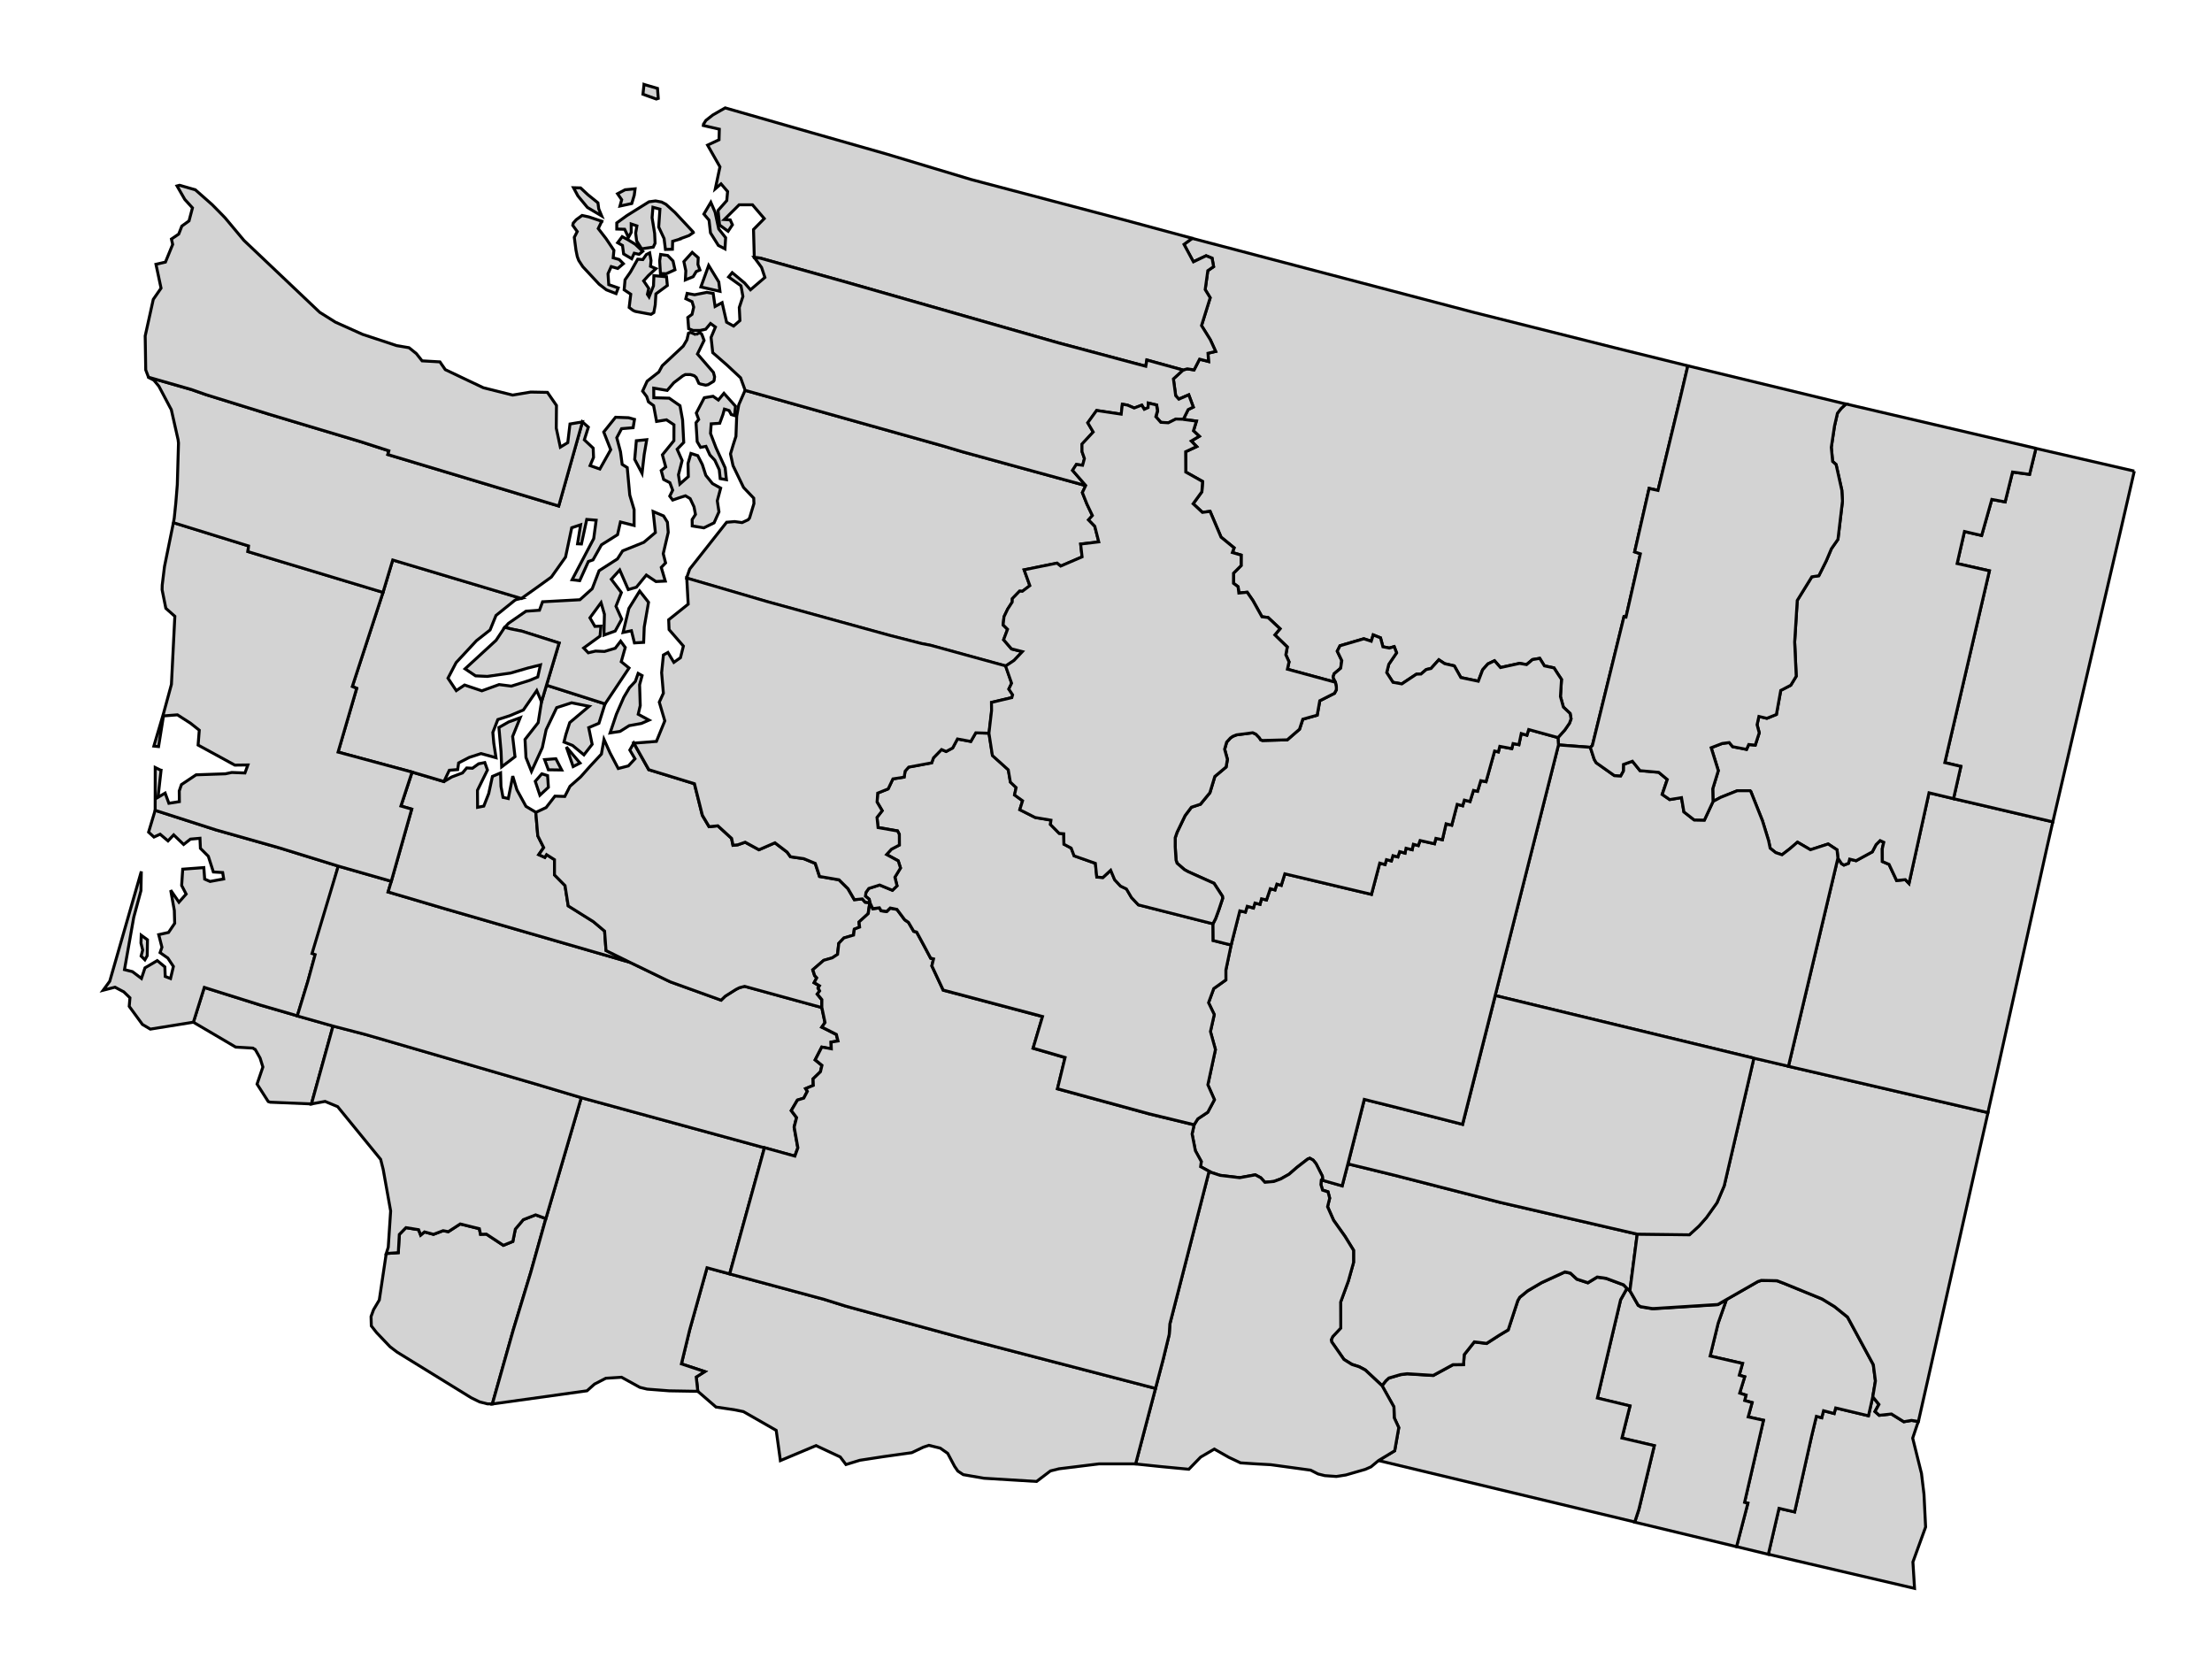 <svg width="800" height="600" version="1.0" xmlns="http://www.w3.org/2000/svg">
 <g id="county-group" class="counties" transform="scale(6), translate(-75 5)" style="fill:#d3d3d3;stroke-width:.178;stroke:#000">
<path id="Okanogan__WA" class="53047" d="m146.86 9.367 17.028 4.475 8.453 2.122 4.397 1.086-0.467 1.984-1.331 5.521-0.535-0.118-0.873 3.824 0.345 0.114-0.866 3.814-0.122-0.022-1.905 7.768-0.121 0.112-1.92-0.146-0.032-0.441 0.41-0.458 0.282-0.41 0.095-0.265-0.056-0.321-0.407-0.386-0.177-0.638 0.064-1.032-0.211-0.316-0.241-0.376-0.577-0.123-0.282-0.452-0.436 0.074-0.357 0.301-0.422-0.072-1.151 0.251-0.359-0.41-0.403 0.192-0.315 0.356-0.26 0.685-1.052-0.221-0.395-0.703-0.581-0.134-0.351-0.232-0.472 0.523-0.285 0.063-0.318 0.271-0.275 0.009-0.882 0.585-0.532-0.094-0.378-0.587 0.125-0.499 0.47-0.691-0.143-0.374-0.297 0.086-0.384-0.078-0.144-0.538-0.44-0.176-0.119 0.379-0.447-0.147-1.436 0.421-0.165 0.327 0.273 0.568-0.068 0.458-0.393 0.334-0.057 0.176 9e-3 0.08 0.127 0.257-2.892-0.788 0.097-0.441-0.192-0.424 0.085-0.474-0.747-0.726 0.312-0.373-0.722-0.676-0.369-0.046-0.545-0.978-0.344-0.499-0.502 0.047-0.048-0.382-0.275-0.205 2e-3 -0.609 0.456-0.457 2e-3 -0.634-0.527-0.155 0.103-0.281-0.787-0.646-0.661-1.553-0.46 0.06-0.56-0.52 0.524-0.721 0.045-0.62-1.014-0.57-6e-3 -1.226 0.66-0.31-0.323-0.335 0.484-0.285-0.351-0.331 0.179-0.583-0.797-0.105 0.293-0.59 0.31-0.152-0.274-0.737-0.6 0.26-0.188-0.21-0.138-1.011 0.58-0.533 0.257-0.07 0.408 0.063 0.332-0.646 0.543 0.139-0.035-0.495 0.463-0.112-0.321-0.701-0.531-0.855 0.522-1.678-0.302-0.491 0.158-1.142 0.35-0.242-0.091-0.51-0.359-0.146-0.768 0.364-0.568-1.051 0.495-0.364"/>
  <path id="Whatcom__WA" class="53073" transform="translate(0 -.107)" d="m113.82 0.195v0.004l-0.065 0.588 0.805 0.289 0.119-0.039-0.047-0.602-0.717-0.209zm4.894 1.416-0.314 0.178-0.434 0.25-0.416 0.326-0.145 0.227-0.01 0.08 0.964 0.222-0.018 0.638-0.69 0.322 0.746 1.312-0.281 1.321 0.346-0.297 0.396 0.461-0.05 0.546-0.526 0.596 0.09 0.875 0.516 0.379 0.26-0.391-0.133-0.295-0.355-0.023 0.891-0.885h0.807l0.709 0.828-0.648 0.66 0.047 1.688 0.338 0.029 5.144 1.438 12.834 3.672 5.279 1.413 0.066-0.376 2.182 0.605 0.258-0.07 0.408 0.063 0.332-0.646 0.542 0.139-0.035-0.495 0.463-0.112-0.321-0.701-0.531-0.855 0.522-1.678-0.302-0.491 0.158-1.142 0.35-0.242-0.091-0.51-0.359-0.146-0.767 0.364-0.567-1.051 0.493-0.363v-0.004l-4.08-1.102-9.256-2.443-5.096-1.535-4.533-1.293zm-0.868 5.692-0.418 0.708 0.311 0.366 0.087 0.768 0.475 0.756 0.398 0.207 0.04-0.674-0.415-0.525-0.22-1.01z"/>
  <path id="Wahkiakum__WA" class="53069" d="m86.653 56.615 0.658-2.096 3.416 1.076 2.193 0.635 2.154 0.61-1.302 4.701-2.482-0.103-0.121-0.04-0.674-1.052 0.351-1.029-0.168-0.538-0.234-0.417-0.064-0.106-0.048-0.02-0.089-0.06-1.036-0.06-2.555-1.503"/>
  <path id="Asotin__WA" class="53003" d="m187.88 79.197 0.37 0.458-0.235 0.429 0.255 0.227 0.734-0.08 0.748 0.467 0.46-0.08 0.417 0.064-0.337 1.004 0.505 2.034 0.023 0.08 0.153 1.27 0.098 1.975-0.765 2.108 0.098 1.59-8.816-2.058 0.644-2.77 0.94 0.216 1.02-4.548 0.292-1.214 0.323 0.085 0.109-0.424 0.641 0.169 0.09-0.336 1.977 0.472 0.257-1.139"/>
  <path id="Garfield__WA" class="53023" d="m179.06 73.339 1.897-1.086 0.209-0.07 0.948 0.02 0.401 0.153 2.314 0.947 0.749 0.458 0.786 0.634 1.553 2.869 0.127 0.981-0.16 0.957-0.257 1.139-1.977-0.472-0.09 0.336-0.641-0.169-0.109 0.424-0.323-0.085-0.292 1.214-1.02 4.548-0.94-0.216-0.644 2.77-1.92-0.465 0.683-2.618-0.199-0.053 1.14-4.947-0.923-0.204 0.238-0.863-0.448-0.125 0.08-0.322-0.382-0.125 0.304-0.982-0.329-0.098 0.198-0.705-1.954-0.449 0.483-1.978 0.497-1.413"/>
  <path id="Columbia__WA" class="53013" d="m173.07 72.656 0.177 0.158 0.497 0.869 0.153 0.09 0.683 0.112h0.137l3.833-0.242 0.513-0.296-0.497 1.413-0.483 1.978 1.954 0.449-0.198 0.705 0.329 0.098-0.304 0.982 0.382 0.125-0.08 0.322 0.448 0.125-0.238 0.863 0.923 0.204-1.14 4.947 0.199 0.053-0.683 2.618-5.843-1.406-0.296-0.07 0.248-0.754 0.932-3.849-1.952-0.458 0.486-1.937-1.966-0.474 1.4-5.922 0.385-0.69"/>
  <path id="Walla_Walla__WA" class="53071" d="m173.07 72.656-0.385 0.69-1.4 5.922 1.966 0.474-0.486 1.937 1.952 0.458-0.932 3.849-0.248 0.754-15.445-3.703 0.975-0.59 0.246-1.395-0.272-0.59-0.021-0.659-0.711-1.273 0.225-0.289 0.184-0.17 0.708-0.208 0.394-0.05 1.574 0.1 1.182-0.644 0.64-0.007 0.045-0.602 0.607-0.767 0.739 0.092 0.788-0.508 0.515-0.307 0.578-1.764 0.119-0.202 0.474-0.387 0.843-0.495 1.407-0.646 0.334 0.076 0.384 0.358 0.665 0.218 0.563-0.343 0.537 0.078 1.052 0.393 0.201 0.21"/>
  <path id="Franklin__WA" class="53021" d="m156.25 65.157 2.772 0.676 6.411 1.647 8.253 1.911-0.442 3.423-0.177-0.158-0.201-0.211-1.052-0.392-0.537-0.078-0.563 0.343-0.665-0.218-0.384-0.358-0.334-0.076-1.407 0.646-0.843 0.495-0.474 0.387-0.119 0.202-0.578 1.764-0.515 0.307-0.788 0.508-0.739-0.092-0.607 0.767-0.045 0.602-0.64 0.007-1.182 0.644-1.574-0.1-0.394 0.05-0.708 0.208-0.184 0.169-0.225 0.289-1.013-0.946-0.362-0.195-0.449-0.144-0.476-0.298-0.738-1.059-0.025-0.13 0.089-0.193 0.481-0.514-5e-3 -1.569 0.464-1.267 0.313-1.117v-0.731l-0.515-0.837-0.69-0.971-0.362-0.82 0.127-0.513-0.1-0.381-0.328-0.106-0.1-0.334 0.023-0.28 1.263 0.36 0.345-1.326"/>
  <path id="Whitman__WA" class="53075" d="m182.81 59.275 12.022 2.789-0.669 2.941-2.94 13.081-0.587 2.596-0.417-0.064-0.46 0.08-0.748-0.467-0.734 0.08-0.255-0.227 0.235-0.429-0.37-0.458 0.16-0.957-0.127-0.981-1.553-2.869-0.786-0.634-0.749-0.458-2.314-0.947-0.401-0.153-0.948-0.02-0.209 0.07-1.897 1.086-0.513 0.296-3.833 0.242h-0.137l-0.683-0.112-0.153-0.09-0.497-0.869 0.442-3.423 3.141 0.04 0.579-0.529 0.442-0.499 0.642-0.901 0.435-1.02 1.79-7.698 2.091 0.49"/>
  <path id="Spokane__WA" class="53063" d="m192.75 43.14 5.987 1.4-0.346 1.517-3.029 13.621-0.537 2.386-12.022-2.789 2.981-12.551 0.216 0.33 0.146 0.09 0.276-0.107 0.067-0.251 0.389 0.094 0.976-0.533 0.228-0.436 0.244-0.243 0.22 0.102-0.089 0.385 4e-3 0.774 0.403 0.171 0.457 0.973 0.525-0.051 0.221 0.228 1.206-5.463 1.478 0.353"/>
  <path id="Pend_Oreille__WA" class="53051" d="m203.65 23.397-0.779 3.384-4.131 17.759-5.987-1.4 0.442-1.945-0.967-0.229 2.687-11.559-1.945-0.44 0.442-1.93 1.035 0.24 0.614-2.174 0.802 0.149 0.447-1.8 1.026 0.14 0.383-1.562 5.93 1.366"/>
  <path id="Stevens__WA" class="53065" d="m197.72 22.031-0.383 1.562-1.026-0.14-0.447 1.8-0.802-0.149-0.614 2.174-1.035-0.24-0.442 1.93 1.945 0.44-2.687 11.559 0.967 0.229-0.442 1.945-1.478-0.353-1.206 5.463-0.221-0.228-0.525 0.051-0.457-0.973-0.403-0.171-4e-3 -0.774 0.089-0.385-0.22-0.102-0.244 0.243-0.228 0.436-0.976 0.533-0.389-0.094-0.067 0.251-0.276 0.107-0.146-0.09-0.216-0.33-0.052-0.496-0.537-0.353-1.066 0.347-0.781-0.456-0.466 0.401-0.466 0.358-0.381-0.128-0.334-0.268-0.096-0.458-0.369-1.198-0.701-1.76-0.048-0.05h-0.763l-1.004 0.401-0.465 0.25-0.018-0.769 0.336-1.098-0.43-1.381 0.667-0.257 0.421-0.054 0.205 0.247 0.84 0.164 0.132-0.294 0.392 0.039 0.24-0.743-0.13-0.489 0.11-0.499 0.48 0.112 0.574-0.231 0.262-1.449 0.605-0.315 0.328-0.541-0.094-2.063 0.156-2.508 0.879-1.424 0.421-0.064 0.449-0.898 0.31-0.731 0.394-0.564 0.273-2.307-0.039-0.651-0.346-1.551-0.209-0.186-0.08-0.85 0.193-1.286 0.177-0.772 0.225-0.288 0.289-0.266 11.451 2.676"/>
  <path id="Lincoln__WA" class="53043" d="m168.94 39.901 1.92 0.146 0.234 0.722 0.119 0.202 1.093 0.772 0.38 0.02 0.162-0.293 8e-3 -0.398 0.538-0.194 0.46 0.569 1.125 0.1 0.519 0.432-0.306 0.901 0.45 0.31 0.712-0.117 0.146 0.861 0.616 0.482 0.616 0.013 0.522-1.118 0.465-0.25 1.004-0.401h0.763l0.048 0.05 0.701 1.76 0.369 1.198 0.096 0.458 0.334 0.268 0.381 0.128 0.466-0.358 0.466-0.401 0.781 0.456 1.066-0.347 0.537 0.353 0.052 0.496-2.981 12.551-2.091-0.49-15.588-3.776 3.817-15.108"/>
  <path id="Adams__WA" class="53001" d="m180.72 58.785-1.79 7.698-0.435 1.02-0.642 0.901-0.442 0.499-0.579 0.529-3.141-0.04-8.253-1.911-6.411-1.647-2.772-0.676 0.988-3.888 2.113 0.529 3.81 0.974 1.968-7.763 15.588 3.776"/>
  <path id="Grant__WA" class="53025" d="m168.91 39.46 0.032 0.441-3.817 15.108-1.968 7.763-3.81-0.974-2.113-0.529-0.988 3.888-0.345 1.326-1.263-0.36 0.08-0.08-0.014-0.151-0.38-0.749-0.175-0.216-0.201-0.112-0.128 0.05-0.644 0.497-0.481 0.418-0.499 0.281-0.419 0.154-0.539 0.048-0.246-0.272-0.33-0.176-0.941 0.171-1.18-0.14-0.54-0.177-0.127-0.07-0.51-0.279 0.043-0.31-0.358-0.65-0.198-1.01 0.122-0.55 0.223-0.354 0.602-0.401 0.401-0.754-0.397-0.898 0.457-2.124-0.3-1.087 0.229-1.023-0.344-0.714 0.313-0.852 0.732-0.523-1e-3 -0.594 0.318-1.513 0.525-2.06 0.339 0.075 0.109-0.35 0.375 0.102 0.091-0.297 0.304 0.075 0.091-0.332 0.3 0.068 0.229-0.677 0.282 0.076 0.114-0.352 0.265 0.074 0.215-0.695 5.222 1.238 0.499-1.883 0.321 0.086 0.084-0.293 0.297 0.075 0.095-0.317 0.297 0.075 0.107-0.317 0.322 0.088 0.061-0.292 0.369 0.088 0.073-0.327 0.298 0.076 0.108-0.304 0.868 0.195 0.084-0.324 0.392 0.08 0.222-0.959 0.341 0.085 0.329-1.256 0.329 0.085 0.103-0.342 0.341 0.085 0.21-0.67 0.245 0.054 0.194-0.64 0.317 0.062 0.517-1.848 0.227 0.052 0.086-0.335 0.723 0.135 0.077-0.302 0.351 0.067 0.141-0.671 0.342 0.101 0.107-0.344 1.764 0.485"/>
  <path id="Benton__WA" class="53005" d="m147.88 65.601 0.127 0.07 0.54 0.177 1.18 0.14 0.941-0.171 0.33 0.176 0.246 0.272 0.539-0.048 0.419-0.154 0.499-0.281 0.481-0.417 0.644-0.498 0.128-0.05 0.201 0.112 0.175 0.216 0.38 0.749 0.014 0.151-0.08 0.08-0.023 0.28 0.1 0.334 0.328 0.106 0.1 0.381-0.127 0.513 0.362 0.82 0.69 0.972 0.515 0.836v0.731l-0.313 1.117-0.464 1.268 5e-3 1.569-0.481 0.514-0.089 0.192 0.025 0.13 0.738 1.059 0.476 0.298 0.449 0.145 0.362 0.194 1.013 0.947 0.711 1.273 0.021 0.659 0.272 0.59-0.246 1.396-0.975 0.59-0.451 0.377-0.344 0.152-1.173 0.339-0.571 0.09-0.699-0.05-0.41-0.103-0.442-0.227-2.41-0.33-0.909-0.05-0.907-0.06-0.711-0.336-0.87-0.495-0.825 0.483-0.711 0.733-1.671-0.159-1.535-0.16 1.663-6.317 0.362-1.487 0.039-0.634 2.364-9.2"/>
  <path id="Klickitat__WA" class="53039" d="m144.65 78.689-1.198 4.55h-2.211l-2.41 0.296-0.513 0.128-0.836 0.635-3.166-0.193-1.253-0.217-0.328-0.216-0.194-0.282-0.417-0.786-0.449-0.315-0.685-0.168-0.337 0.112-0.692 0.33-1.719 0.241-1.414 0.217-0.836 0.257-0.346-0.458-1.458-0.683-2.148 0.903-0.252-1.821-1.976-1.131-0.554-0.113-1.1-0.162-1.095-0.949-0.095-0.861 0.514-0.328-1.407-0.465 0.499-2.057 1.045-3.736 1.366 0.369 1.526 0.411 4.195 1.132 1.285 0.403 7.385 2.016 11.275 2.94"/>
  <path id="Clark__WA" class="53011" d="m98.281 70.557 0.725-0.05 0.061-1.097 0.4-0.411 0.763 0.124 0.125 0.324 0.23-0.191 0.543 0.146 0.578-0.22 0.316 0.059 0.717-0.464 1.153 0.286 0.072 0.338 0.351-0.011 1.024 0.674 0.571-0.232 0.149-0.744 0.48-0.569 0.742-0.29 0.619 0.223-0.909 3.239-1.052 3.463-1.262 4.467h-0.298l-0.442-0.112h-0.014l-0.524-0.257-4.459-2.747-0.426-0.323-0.818-0.859-0.314-0.401-0.016-0.564 0.153-0.417 0.344-0.579 0.419-2.805"/>
  <path id="Skamania__WA" class="53059" d="m121.08 64.176-2.097 7.611-1.366-0.369-1.045 3.736-0.499 2.057 1.407 0.465-0.514 0.328 0.095 0.861-1.726-0.03-1.327-0.103-0.435-0.105-1.107-0.61-0.948 0.06-0.683 0.353-0.451 0.403-5.705 0.795 1.262-4.467 1.052-3.463 0.909-3.239 2.136-7.296 11.041 3.02"/>
  <path id="Cowlitz__WA" class="53015" d="m110.04 61.156-2.136 7.296-0.619-0.223-0.742 0.29-0.48 0.569-0.149 0.744-0.571 0.232-1.025-0.674-0.351 0.011-0.072-0.338-1.153-0.286-0.717 0.464-0.316-0.059-0.578 0.22-0.543-0.146-0.23 0.191-0.125-0.324-0.763-0.124-0.4 0.411-0.061 1.097-0.725 0.05 0.119-0.378 0.144-2.185-0.449-2.505-0.153-0.605-2.594-3.18-0.756-0.314-0.82 0.151 1.302-4.701 1.945 0.506 1.23 0.355 9.023 2.628 2.763 0.827"/>
  <path id="Pacific__WA" class="53049" transform="translate(0 -.107)" d="m84.355 43.943-0.398 1.324 0.324 0.295 0.371-0.17 0.475 0.402 0.342-0.363 0.6 0.578 0.412-0.322 0.572-0.051 0.027 0.609 0.477 0.477 0.303 0.945 0.561 0.035 0.062 0.385-0.82 0.152-0.326-0.141-0.051-0.695-1.273 0.096-0.064 0.982 0.27 0.518-0.434 0.49-0.496-0.723 0.219 1.221 0.021 0.775-0.371 0.551-0.592 0.131 0.195 0.76-0.113 0.324 0.467 0.328 0.336 0.506-0.172 0.729-0.32-0.125-0.023-0.578-0.457-0.379-0.741 0.439-0.212 0.637-0.543-0.41-0.48-0.121 0.559-3.156 0.434-1.607 0.021-1.156-1.902 6.619-0.396 0.541 0.711-0.182 0.531 0.281 0.371 0.359-0.043 0.516 0.797 1.09 0.475 0.281 2.596-0.418 0.658-2.096 3.416 1.074 2.193 0.637 0.635-2.08 0.441-1.617 0.379-1.623 1.012-3.703-3.584-1.109-3.801-1.076-3.647-1.176zm-0.622 9.019 0.141-0.247 0.016-0.959-0.377-0.275-0.016 0.473 0.105 0.42-0.096 0.361z"/>
  <path id="Lewis__WA" class="53041" d="m95.387 47.207 3.199 0.915-0.193 0.643 3.51 1.036 11.082 3.208 2.41 1.164 3.07 1.109 0.248-0.241 0.651-0.41 0.209-0.103 0.314-0.08 4.644 1.277 0.193 0.917-0.192 0.277 0.193 0.093 0.684 0.347 0.098 0.394-0.417 0.069 0.014 0.403-0.573-0.105-0.398 0.771 0.408 0.333-0.092 0.385-0.443 0.428 0.013 0.393-0.46 0.192 0.1 0.166-0.215 0.411-0.381 0.116-0.372 0.633 0.32 0.423-0.145 0.571 0.223 1.251-0.181 0.5-1.833-0.508-11.041-3.02-2.763-0.827-9.023-2.628-1.23-0.355-1.945-0.506-2.154-0.61 0.635-2.08 0.442-1.616-0.188-0.068 1.579-5.259"/>
  <path id="Thurston__WA" class="53067" d="m99.839 41.541 1.92 0.571 0.473-0.28 0.646-0.241 0.253-0.3 0.347 0.017 0.372-0.269 0.372-0.075 0.16 0.449-0.601 1.223 7e-3 1.027 0.374-0.073 0.297-0.76 0.222-1.029 0.492-0.211 0.024 0.809 0.122 0.664 0.32 0.071 0.269-1.353 0.25 0.829 0.545 0.995 0.595 0.356 0.119 1.414 0.355 0.709-0.297 0.427 0.365 0.163 0.105-0.166 0.478 0.303-1e-3 0.919 0.637 0.645 0.193 1.224 1.516 0.95 0.676 0.569 0.087 1.174 1.456 0.718-11.082-3.208-3.51-1.036 0.193-0.643 1.23-4.349-0.65-0.187 0.673-2.045"/>
  <path id="Pierce__WA" class="53053" transform="translate(0 -.107)" d="m107.94 36.408-2e-3 0.01-0.297 0.99-0.201 1.26-0.793 1.01 0.057 1.088 0.332 0.838 0.654-1.432 0.23-1.08 0.635-1.33 0.9-0.292 1.054 0.212-1.167 0.981-0.23 0.712-0.116 0.461 0.518 0.205 0.684 0.568 0.496-0.637-0.209-1.005 0.617-0.262 0.367-1.17zm1.199 3.725 0.409 1.182 0.414-0.212zm2.112 0.428-0.686 0.738-0.566 0.637-0.643 0.568-0.312 0.611-0.594-0.018-0.531 0.686-0.621 0.293 0.119 1.414 0.356 0.709-0.297 0.428 0.365 0.164 0.104-0.167 0.478 0.303-1e-3 0.919 0.637 0.645 0.193 1.224 1.516 0.95 0.676 0.568 0.087 1.174 1.456 0.717 2.41 1.166 3.07 1.107 0.248-0.24 0.65-0.41 0.209-0.104 0.312-0.08 4.644 1.277 3e-3 -0.466-0.275-0.335 0.141-0.189-0.092-0.177 0.083-0.131-0.32-0.194 0.155-0.284-0.125-0.144-0.112-0.347 0.659-0.569 0.514-0.148 0.32-0.211 0.075-0.666 0.305-0.321 0.584-0.172 0.047-0.359 0.316-0.123-0.034-0.31 0.553-0.503 0.1-0.672-0.28-0.03-0.176-0.198-0.477 0.045-0.385-0.661-0.542-0.536-1.171-0.201-0.259-0.787-0.689-0.284-0.804-0.117-0.207-0.284-0.731-0.557-0.962 0.418-0.833-0.453-0.441 0.156-0.29 0.03-0.086-0.417-0.829-0.758-0.527 0.053-0.406-0.686-0.478-1.904-2.753-0.847-0.9-1.6-0.236 0.418 0.311 0.527-0.398 0.428-0.611 0.158-0.496-0.943-0.363-0.812zm-2.745 0.281-0.678 0.053 0.227 0.613 0.801 0.012zm-0.846 0.91-0.395 0.451 0.279 0.838 0.512-0.479-0.049-0.703z"/>
  <path id="Yakima__WA" class="53077" d="m127.43 49.405 0.18 0.375 0.399-0.051 0.101 0.173 0.339 0.046 0.212-0.207 0.406 0.082 0.466 0.625 0.227 0.156 0.315 0.536 0.181 0.052 0.454 0.838 0.389 0.733 0.174 0.045-0.102 0.42 0.683 1.46 5.987 1.592-0.568 1.909 1.928 0.562-0.459 1.883 5.529 1.512 2.708 0.658-0.122 0.55 0.198 1.01 0.358 0.65-0.043 0.31 0.51 0.278-2.364 9.2-0.039 0.634-0.362 1.487-0.465 1.767-11.275-2.94-7.385-2.016-1.285-0.403-4.195-1.132-1.526-0.411 2.097-7.611 1.833 0.509 0.181-0.5-0.223-1.251 0.145-0.571-0.32-0.423 0.372-0.633 0.381-0.116 0.215-0.411-0.1-0.166 0.46-0.192-0.013-0.393 0.443-0.428 0.092-0.385-0.408-0.333 0.398-0.771 0.573 0.105-0.014-0.403 0.417-0.069-0.098-0.394-0.684-0.347-0.193-0.093 0.192-0.277-0.193-0.917 2e-3 -0.465-0.275-0.335 0.141-0.189-0.092-0.177 0.083-0.131-0.32-0.194 0.155-0.284-0.125-0.144-0.112-0.347 0.659-0.569 0.514-0.148 0.32-0.211 0.075-0.667 0.305-0.321 0.584-0.172 0.047-0.359 0.317-0.123-0.034-0.31 0.554-0.503 0.1-0.672"/>
  <path id="Kittitas__WA" class="53037" d="m127.43 49.405-0.04-0.207-0.228-0.186 0.033-0.228 0.17-0.238 0.653-0.207 0.773 0.319 0.277-0.267-0.129-0.523 0.337-0.553-0.138-0.432-0.7-0.381 0.292-0.321 0.478-0.251-3e-3 -0.642-0.108-0.206-1.175-0.206-0.063-0.612 0.313-0.402-0.309-0.523 0.037-0.538 0.632-0.256 0.286-0.602 0.677-0.106 0.061-0.361 0.214-0.243 1.386-0.258 0.109-0.303 0.485-0.498 0.275 0.118 0.395-0.213 0.29-0.543 0.804 0.15 0.299-0.521 0.805 0.025 0.209 1.345 0.956 0.86 0.127 0.744 0.347 0.328-0.099 0.445 0.487 0.351-0.169 0.539 0.928 0.468 0.952 0.163-0.033 0.257 0.53 0.538 0.272 0.022 0.013 0.632 0.436 0.233 0.178 0.468 1.281 0.451 0.084 0.827 0.366 0.029 0.473-0.438 0.238 0.57 0.355 0.383 0.355 0.171 0.305 0.52 0.417 0.442 4.493 1.141 0.01 1.008 1.081 0.271-0.318 1.513 1e-3 0.594-0.732 0.523-0.313 0.852 0.344 0.714-0.229 1.024 0.3 1.087-0.457 2.123 0.397 0.899-0.401 0.753-0.602 0.402-0.223 0.354-2.708-0.658-5.529-1.512 0.459-1.883-1.928-0.562 0.568-1.909-5.987-1.592-0.683-1.46 0.102-0.42-0.174-0.045-0.389-0.733-0.454-0.838-0.181-0.052-0.315-0.536-0.227-0.156-0.466-0.625-0.406-0.082-0.212 0.207-0.339-0.046-0.101-0.173-0.399 0.051-0.18-0.375"/>
  <path id="Douglas__WA" class="53017" d="m168.91 39.46-1.764-0.485-0.107 0.344-0.342-0.101-0.141 0.671-0.351-0.067-0.077 0.302-0.723-0.135-0.086 0.335-0.227-0.052-0.517 1.848-0.317-0.062-0.194 0.64-0.245-0.054-0.21 0.67-0.341-0.085-0.103 0.342-0.329-0.085-0.329 1.256-0.341-0.085-0.222 0.959-0.392-0.08-0.084 0.324-0.868-0.195-0.108 0.304-0.298-0.076-0.073 0.327-0.369-0.088-0.061 0.292-0.322-0.088-0.107 0.317-0.297-0.075-0.095 0.317-0.297-0.075-0.084 0.293-0.321-0.086-0.499 1.883-5.222-1.238-0.215 0.695-0.265-0.074-0.114 0.352-0.282-0.076-0.229 0.677-0.3-0.068-0.091 0.332-0.304-0.075-0.091 0.297-0.375-0.102-0.109 0.35-0.339-0.075-0.525 2.06-1.081-0.271-0.01-1.008 0.16-0.312 0.2-0.547 0.225-0.676-0.014-0.128-0.506-0.779-1.553-0.699-0.232-0.128-0.442-0.385-0.064-0.193-0.048-0.788v-0.556l0.112-0.328 0.483-1.004 0.381-0.507 0.545-0.18 0.569-0.693 0.298-0.98 0.68-0.571 0.078-0.461-0.167-0.611 0.122-0.426 0.225-0.249 0.144-0.1 0.225-0.09 0.981-0.128 0.193 0.09 0.201 0.209 0.08 0.128 0.105 0.04 1.501-0.04 0.736-0.638 0.199-0.605 0.867-0.244 0.156-0.868 0.886-0.449 0.113-0.215v-0.177l-0.057-0.274-0.127-0.257-9e-3 -0.08 0.057-0.176 0.393-0.334 0.068-0.458-0.273-0.568 0.165-0.327 1.436-0.421 0.447 0.147 0.119-0.379 0.44 0.176 0.144 0.538 0.384 0.078 0.297-0.086 0.143 0.374-0.47 0.691-0.125 0.499 0.378 0.587 0.532 0.094 0.882-0.585 0.275-0.009 0.318-0.271 0.285-0.063 0.472-0.523 0.351 0.232 0.581 0.134 0.395 0.703 1.052 0.221 0.26-0.685 0.315-0.356 0.403-0.192 0.359 0.41 1.151-0.251 0.422 0.072 0.357-0.301 0.436-0.074 0.282 0.452 0.577 0.123 0.241 0.376 0.211 0.316-0.064 1.032 0.177 0.638 0.407 0.386 0.056 0.321-0.095 0.265-0.282 0.41-0.41 0.458"/>
  <path id="Ferry__WA" class="53019" d="m176.74 17.05 9.529 2.305-0.289 0.266-0.225 0.289-0.177 0.772-0.193 1.285 0.08 0.85 0.209 0.186 0.346 1.551 0.039 0.651-0.273 2.307-0.394 0.564-0.31 0.731-0.449 0.898-0.421 0.064-0.879 1.424-0.156 2.508 0.094 2.063-0.328 0.54-0.605 0.315-0.262 1.449-0.574 0.231-0.48-0.112-0.11 0.499 0.13 0.488-0.24 0.743-0.392-0.039-0.132 0.294-0.84-0.164-0.205-0.247-0.421 0.054-0.667 0.257 0.43 1.381-0.336 1.098 0.018 0.768-0.522 1.118-0.616-0.013-0.616-0.482-0.146-0.861-0.712 0.117-0.45-0.31 0.306-0.901-0.519-0.432-1.125-0.1-0.46-0.569-0.538 0.194-8e-3 0.398-0.162 0.293-0.38-0.02-1.093-0.772-0.119-0.202-0.234-0.722 0.121-0.112 1.905-7.768 0.122 0.022 0.866-3.814-0.345-0.114 0.873-3.824 0.535 0.118 1.331-5.521 0.467-1.984"/>
  <path id="San_Juan__WA" class="53055" transform="translate(0 -.107)" d="m109.57 6.422 0.266 0.496 0.572 0.693 0.859 0.51-0.176-0.424-0.049-0.365-0.605-0.488-0.441-0.41zm3.711 0.066-0.602 0.057-0.455 0.24 0.25 0.361-0.104 0.381 0.711-0.152 0.15-0.5zm1.234 0.73-0.393 0.051-1.336 0.834-0.609 0.441v0.369l0.475 0.014 0.229 0.49 0.168-0.305-2e-3 -0.504 0.344 0.115-0.074 0.434 0.059 0.477 0.299 0.471 0.701-0.102 0.111-0.236-0.027-0.59-0.154-0.949 0.051-0.627 0.422 0.113-0.074 1.078 0.324 0.695 0.082 0.656 0.42-0.012 0.014-0.48 0.469-0.141v-0.016l0.514-0.186 0.266-0.184-8e-3 -0.029-1.102-1.182-0.545-0.492-0.26-0.135zm-4.428 0.875-0.354 0.258-0.178 0.201-0.031 0.137 0.271 0.375-0.178 0.348 0.1 0.771 0.08 0.393 0.088 0.232 0.242 0.371 0.988 1.06 0.436 0.338 0.584 0.227 0.129-0.342-0.57-0.199-0.045-0.658 0.193-0.43 0.395 0.113 0.338-0.287-0.25-0.25-0.363-0.104 0.043-0.451-0.471-0.701-0.473-0.611 0.213-0.441-0.777-0.26zm1.188 0.35h2e-3v-0.004zm2.885 1.906-0.201 0.102-0.211 0.303-0.309-0.023-0.434 0.768-0.329 0.475-0.054 0.601 0.398 0.266-0.096 0.799 0.232 0.176 0.137 0.061 0.947 0.178 0.17-0.107 0.086-0.467 0.039-0.658 0.691-0.508-0.051-0.525-0.76-0.068-0.025 0.615-0.266 0.666-0.1-0.154 0.08-0.359-0.307-0.453 0.289-0.322 0.451-0.416-0.326-0.141 0.031-0.346zm-1.082 0.354 0.151-0.332 0.293 0.066 0.219-0.181-0.454-0.429-0.421-0.26-0.362-0.196-0.273 0.366 0.291 0.166 0.069 0.511zm1.742-0.258-0.057 0.387 0.047 0.762 0.352 0.012 0.523-0.238-0.117-0.529-0.32-0.332z"/>
  <path id="Island__WA" class="53029" d="m116.96 15.176 0.08-0.06 0.144-0.06 0.103 0.07 0.05 0.112 0.103 0.282-0.399 0.818 0.962 1.109 0.071 0.266-0.032 0.224-0.032 0.05-0.33 0.2-0.144 0.03-0.314-0.07-0.096-0.04-0.16-0.353-0.119-0.106-0.226-0.07h-0.314l-0.152 0.08-0.538 0.41-0.401 0.465-0.812-0.135 6e-3 0.575 0.929 0.028 0.65 0.454 0.156 0.864 0.069 1.348-0.397 0.412 0.3 0.68-0.221 0.86 0.087 0.558 0.508-0.45-0.018-0.792 0.174-0.603 0.413 0.133 0.275 0.537 0.21 0.65 0.403 0.498 0.493 0.272-0.204 0.764 0.101 0.666-0.295 0.663-0.616 0.302-0.701-0.114-5e-3 -0.385 0.201-0.309-0.089-0.46-0.233-0.494-0.281-0.17-0.419 0.134-0.351 0.123-0.178-0.237 0.176-0.357-0.169-0.452-0.376-0.195-0.145-0.536 0.271-0.217-0.2-0.731 0.693-0.855 4e-3 -0.957-0.45-0.298-0.598 0.097-0.179-0.954-0.312-0.23-0.102-0.314-0.249-0.33 0.274-0.6 0.704-0.551 0.207-0.38 1.263-1.18 0.225-0.382 0.091-0.396 0.122-0.054 0.339 0.144m1.397 8.142-0.269-0.577-0.297-0.316-0.237-0.52-0.325 0.06-0.204-0.344-0.071-1.141 0.161-0.197-0.142-0.386 0.48-0.923 0.528-0.088 0.321 0.226 0.335-0.405 0.697 0.779-0.056 0.561-0.199-0.057-0.13-0.244-0.283-0.086-0.091 0.332-0.191 0.52-0.515 0.035-0.04 0.578 0.331 0.867 0.55 1.205 0.077 0.716-0.375-0.065z"/>
  <path id="Snohomish__WA" class="53061" d="m119.91 18.528 8.084 2.273 3.865 1.086 1.125 0.337 7.465 2.048-0.202 0.425 0.272 0.685 0.333 0.7-0.233 0.257 0.377 0.39 0.24 0.941-1.092 0.13 0.087 0.772-1.292 0.556-0.221-0.178-1.981 0.403 0.345 0.954-0.452 0.341-0.166-0.01-0.438 0.452-8e-3 0.209-0.271 0.418-0.222 0.463-0.054 0.494 0.267 0.264-0.238 0.631 0.474 0.549 0.657 0.167-0.506 0.534-0.506 0.335-4.532-1.246-0.547-0.106-1.943-0.497-7.378-2.034-4.83-1.414 9e-3 -0.05 0.176-0.506 2.225-2.821 0.483-0.04 0.449 0.06 0.364-0.169 0.087-0.106 0.264-0.875-0.014-0.323-0.612-0.642-0.635-1.317-0.144-0.667-9e-3 -0.04 0.169-0.563 0.16-0.498 0.045-1.209 0.127-0.698 0.376-0.857"/>
  <path id="King__WA" class="53033" d="m114.12 38.406-0.458 0.201-0.736 0.133-0.552 0.348-0.598 0.09 0.378-1.126 0.447-1.025 0.341-0.574 0.354-0.379 0.169-0.483 0.239 0.132-0.151 0.554 0.039 1.254-0.122 0.522zm2.362-6.989-0.086-1.575 4.83 1.414 7.378 2.034 1.943 0.498 0.547 0.105 4.532 1.246-2.2e-4 8e-3 0.362 1.036-0.169 0.353 0.231 0.347-0.048 0.168-1.226 0.287 6e-3 0.492-0.159 1.368-0.805-0.025-0.299 0.521-0.804-0.15-0.29 0.543-0.395 0.213-0.275-0.118-0.485 0.498-0.109 0.303-1.386 0.258-0.214 0.243-0.061 0.361-0.677 0.106-0.286 0.602-0.632 0.256-0.037 0.538 0.309 0.523-0.313 0.402 0.063 0.612 1.175 0.206 0.108 0.206 3e-3 0.642-0.478 0.251-0.292 0.321 0.7 0.381 0.138 0.432-0.337 0.553 0.129 0.523-0.277 0.267-0.773-0.319-0.653 0.207-0.17 0.238-0.033 0.228 0.228 0.186 0.04 0.207-0.28-0.03-0.176-0.198-0.477 0.045-0.385-0.662-0.542-0.536-1.171-0.201-0.26-0.787-0.689-0.284-0.804-0.117-0.207-0.284-0.731-0.557-0.962 0.419-0.833-0.455-0.442 0.156-0.289 0.03-0.086-0.416-0.829-0.759-0.526 0.053-0.406-0.684-0.478-1.904-2.753-0.847-0.9-1.6 1.359-0.105 0.505-1.238-0.332-1.127 0.246-0.54-0.105-1.237 0.108-1.067 0.271-0.152 0.358 0.596 0.398-0.28 0.177-0.7-0.863-0.994-0.024-0.593z"/>
  <path id="Kitsap__WA" class="53035" transform="translate(0 -.107)" d="m114.37 25.939 0.135 1.268-0.697 0.59-1.277 0.514-0.314 0.488-1.105 0.709-0.414 1.084-0.742 0.666-2.252 0.123-0.186 0.51-0.814 0.059-1.053 0.729-0.225 0.248 0.363 0.094 0.666 0.135 2.25 0.715-0.764 2.539 3.531 1.127 1.445-2.164-0.47-0.38 0.241-0.858-0.277-0.379-0.326 0.426-0.646 0.193-0.543-0.021-0.436 0.102-0.277-0.289 0.539-0.393 0.447-0.324 0.055-0.602-0.365 0.016-0.299-0.516 0.67-0.914 0.203 0.701-0.029 1.254 0.678-0.244 0.395-0.717-0.348-0.777 0.326-0.826-0.607-0.801 0.508-0.559 0.514 1.18 0.49-0.141 0.598-0.732 0.582 0.389 0.562-0.027-0.242-0.824 0.26-0.271-0.141-0.557 0.301-1.285-0.049-0.611-0.232-0.379zm-0.812 4.795 0.534 0.678-0.259 1.494-0.036 0.921-0.555 0.033-0.181-0.734-0.504 0.105 0.35-1.447z"/>
  <path id="Mason__WA" class="53045" transform="translate(0 -.107)" d="m98.674 28.855-0.586 1.953-1.852 5.678 0.264 0.111-1.121 3.842 4.461 1.205 1.92 0.57 0.324-0.678 0.504-0.041 0.057-0.402 0.645-0.334 0.707-0.229 0.902 0.25-0.135-0.875-0.057-0.648 0.301-0.777 0.707-0.227 0.832-0.35 0.807-1.17 0.287 0.674 0.296-0.99 0.764-2.553-2.25-0.715-0.666-0.135-0.363-0.094-0.521 0.785-1.869 1.717 0.633 0.424 0.709 0.033 1.4-0.201 1.059-0.307 0.744-0.184-0.164 0.727-0.479 0.201-1.113 0.35-0.736-0.094-1.041 0.377-1.039-0.35-0.502 0.338-0.5-0.75 0.492-0.941 1.225-1.32 0.82-0.645 0.357-0.875 1.105-0.891 0.096-0.061 0.33-0.08zm6.981 9.771-0.582 0.332 0.13 1.469 0.036 0.905 0.804-0.613-0.142-1.22 0.455-1.131z"/>
  <path id="Grays_Harbor__WA" class="53027" d="m85.455 26.499 4.53 1.403-0.039 0.341 8.142 2.458-1.852 5.68 0.263 0.112-1.121 3.841 4.46 1.205-0.673 2.045 0.65 0.187-1.23 4.349-3.199-0.915-3.584-1.109-3.801-1.077-3.648-1.175 0.004-2.579 0.327 0.16 0.024 0.003-0.183 1.631 0.429-0.253 0.225 0.614 0.633-0.1-0.007-0.643 0.131-0.383 0.884-0.59 1.767-0.061 0.378-0.08h0.023l0.776 0.03 0.178-0.484-0.788 0.01-2.213-1.209 0.071-0.895-0.524-0.417-0.793-0.51-0.841 0.065-0.297 1.849-0.282-0.03 0.588-1.99 0.47-1.73 0.206-4.103-0.543-0.482-0.225-1.119 0.007-0.282 0.137-1.116 0.538-2.644"/>
  <path id="Jefferson__WA" class="53031" transform="translate(0 -.107)" d="m83.951 17.848v0.006l0.322 0.168 0.268 0.322 0.021 0.029 0.018 0.02 0.658 1.246 0.088 0.162 0.41 1.816 0.023 0.199-0.072 2.506-0.088 1.086-0.096 0.934-0.049 0.271 4.529 1.404-0.039 0.34 8.143 2.459 0.586-1.953 7.754 2.32 0.939-0.666 0.869-0.627 0.855-1.203 0.373-1.77 0.535-0.176-0.184 1.145 0.234 0.01 0.32-1.478 0.568 0.045-0.148 1.109-1.303 2.481 0.459 0.055 0.523-1.156 0.277-0.096 0.51-0.908 0.971-0.611 0.174-0.766 0.824 0.209v-0.953l-0.262-0.879-0.152-1.656-0.306-0.193-0.1-0.762-0.225-0.844 0.289-0.547 0.697-0.057 0.082-0.502-0.354-0.1-0.787-0.029-0.713 0.889 0.42 1.068-0.654 1.164-0.59-0.207 0.209-0.492-0.021-0.559-0.533-0.502 0.242-0.764-0.361-0.316-1.43 5.07-10.297-3.102 0.057-0.227-1.662-0.537-5.6-1.68-3.728-1.156-0.916-0.32zm29.307 4.949 0.443 0.842 0.129-1.135 0.154-0.893-0.627 0.062z"/>
  <path id="Clallam__WA" class="53009" d="m83.952 17.74-0.168-0.442-0.032-2.049 0.487-2.203 0.468-0.676-0.306-1.439 0.571-0.132 0.436-1.065-0.075-0.325 0.44-0.299 0.187-0.481 0.434-0.314 0.208-0.785-0.465-0.511-0.465-0.811 0.152-0.04 0.95 0.273 0.53 0.467 0.49 0.433 0.587 0.596 0.185 0.192 1.141 1.366 4.564 4.33 0.947 0.594 1.631 0.733 2.06 0.681 0.746 0.126 0.443 0.357 0.344 0.435 1.075 0.062 0.322 0.467 1.352 0.644 0.944 0.448 1.766 0.442 1.09-0.182 1.006 0.019 0.545 0.79-0.012 1.367 0.245 1.144 0.448-0.271 0.134-1.124 0.752-0.127-1.43 5.07-10.298-3.101 0.058-0.227-1.662-0.537-5.6-1.679-3.728-1.157-0.916-0.321-2.58-0.74"/>
  <path id="Skagit__WA" class="53057" d="m146.31 17.307-0.58 0.532 0.138 1.011 0.188 0.21 0.6-0.26 0.274 0.737-0.31 0.152-0.293 0.59-0.439-0.014-0.454 0.227-0.454-0.028-0.298-0.34 0.099-0.354-0.057-0.354-0.496-0.113-0.014 0.273-0.227 0.103-0.156-0.251-0.453 0.173-0.409-0.176-0.308-0.052-0.067 0.599-1.483-0.222-0.534 0.741 0.329 0.557-0.676 0.727 3e-3 0.458 0.145 0.415-0.111 0.405-0.378-0.05-0.229 0.356 0.795 0.914-7.465-2.048-1.125-0.337-3.865-1.086-8.084-2.273-0.275-0.756-0.825-0.772-0.854-0.745-0.101-0.918 0.262-0.625-0.295-0.215-0.289 0.346-0.342 0.075-0.423-0.002-0.264-0.105-0.052-0.676 0.257-0.189 0.1-0.436-0.101-0.33-0.376-0.176 0.08-0.32 0.449 0.082 0.738-0.144 0.383 0.062 0.116 0.788 0.423-0.23 0.271 1.179 0.421 0.231 0.382-0.331-0.039-0.787 0.218-0.667-0.115-0.64-0.746-0.533 0.216-0.261 0.748 0.625 0.353 0.409 0.87-0.745-0.201-0.603-0.435-0.594 0.339 0.03 5.144 1.438 12.833 3.671 5.279 1.413 0.067-0.375 2.183 0.604m-29.067-5.01 0.469-1.298 0.61 0.997 0.072 0.562zm-0.936-0.425 0.028-0.551-0.117-0.553 0.501-0.555 0.364 0.322-0.018 0.406 0.121 0.333-0.222 0.092-0.187 0.312z"/>
  <path id="Chelan__WA" class="53007" d="m146.32 20.279 0.797 0.105-0.179 0.583 0.351 0.331-0.484 0.285 0.323 0.335-0.66 0.31 6e-3 1.226 1.014 0.57-0.045 0.62-0.524 0.721 0.56 0.52 0.46-0.06 0.661 1.553 0.787 0.646-0.103 0.281 0.527 0.155-2e-3 0.634-0.456 0.457-2e-3 0.609 0.275 0.205 0.048 0.382 0.502-0.047 0.344 0.499 0.545 0.978 0.369 0.046 0.722 0.676-0.312 0.373 0.747 0.726-0.085 0.474 0.192 0.424-0.097 0.441 2.892 0.788 0.057 0.274v0.177l-0.113 0.215-0.886 0.449-0.156 0.868-0.867 0.244-0.199 0.605-0.736 0.638-1.501 0.04-0.105-0.04-0.08-0.128-0.201-0.209-0.193-0.09-0.981 0.128-0.225 0.09-0.144 0.1-0.225 0.249-0.122 0.426 0.167 0.611-0.078 0.461-0.68 0.571-0.298 0.98-0.569 0.693-0.545 0.18-0.381 0.507-0.483 1.004-0.112 0.328v0.556l0.048 0.788 0.064 0.193 0.442 0.385 0.232 0.128 1.553 0.699 0.506 0.779 0.014 0.128-0.225 0.676-0.2 0.547-0.16 0.312-4.493-1.141-0.417-0.442-0.305-0.52-0.355-0.171-0.355-0.383-0.238-0.57-0.473 0.438-0.366-0.029-0.084-0.827-1.281-0.451-0.178-0.468-0.436-0.233-0.013-0.632-0.272-0.022-0.53-0.538 0.033-0.257-0.952-0.163-0.928-0.468 0.169-0.539-0.487-0.351 0.099-0.445-0.347-0.328-0.127-0.744-0.956-0.86-0.209-1.345 0.159-1.368-6e-3 -0.492 1.226-0.287 0.048-0.168-0.231-0.347 0.169-0.353-0.362-1.036 0.506-0.335 0.506-0.534-0.657-0.167-0.474-0.549 0.238-0.631-0.267-0.264 0.054-0.494 0.222-0.463 0.271-0.418 8e-3 -0.209 0.438-0.452 0.166 0.01 0.452-0.341-0.345-0.954 1.981-0.403 0.221 0.178 1.292-0.556-0.087-0.772 1.092-0.13-0.24-0.941-0.377-0.39 0.233-0.257-0.333-0.7-0.272-0.685 0.202-0.425-0.795-0.914 0.229-0.356 0.378 0.05 0.111-0.405-0.145-0.415-3e-3 -0.458 0.676-0.727-0.329-0.557 0.534-0.741 1.483 0.222 0.067-0.599 0.308 0.052 0.409 0.176 0.453-0.173 0.156 0.251 0.227-0.103 0.014-0.273 0.496 0.113 0.057 0.354-0.099 0.354 0.298 0.34 0.454 0.028 0.454-0.227 0.439 0.014"/>
  
 </g>
</svg>